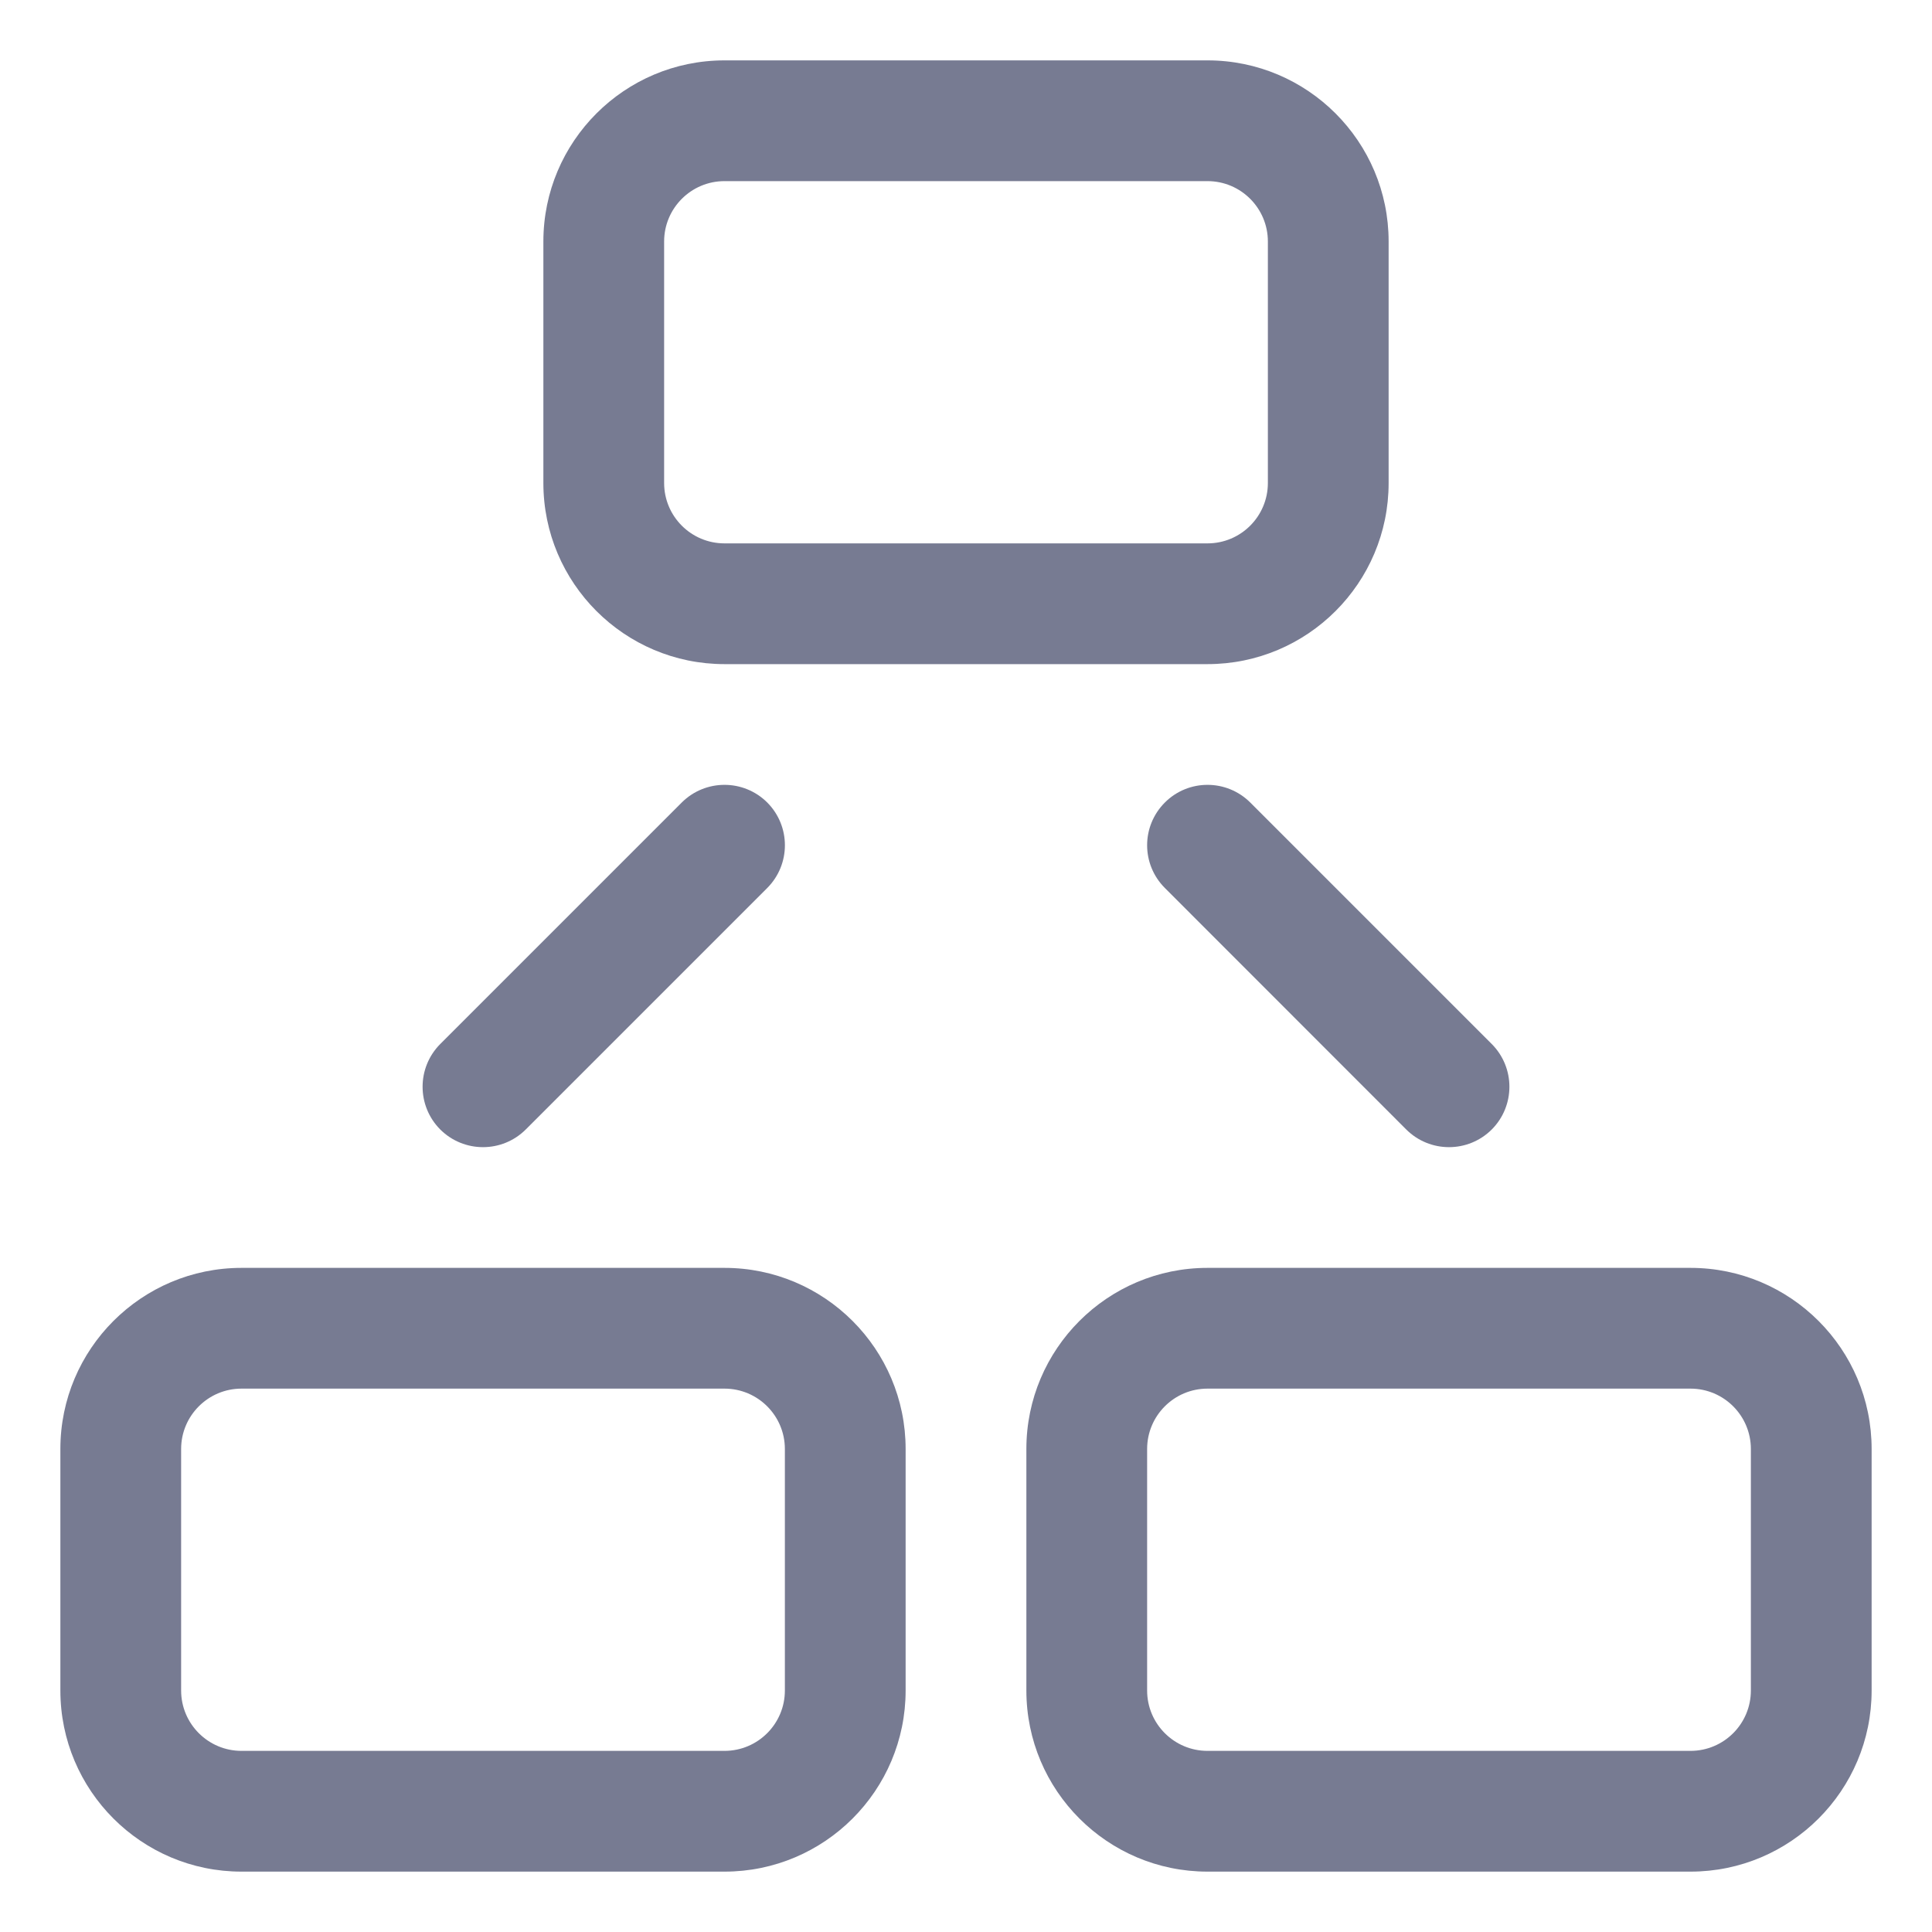 <svg width="16" height="16" viewBox="0 0 16 16" fill="none" xmlns="http://www.w3.org/2000/svg">
<path fill-rule="evenodd" clip-rule="evenodd" d="M6 0.5H10C10.828 0.5 11.5 1.172 11.5 2V4C11.5 4.828 10.828 5.5 10 5.5H6C5.172 5.5 4.5 4.828 4.5 4V2C4.5 1.172 5.172 0.5 6 0.5ZM5.5 2V4C5.5 4.276 5.724 4.5 6 4.5H10C10.276 4.5 10.5 4.276 10.5 4V2C10.5 1.724 10.276 1.5 10 1.5H6C5.724 1.5 5.5 1.724 5.5 2Z" fill="#777B92"/>
<path fill-rule="evenodd" clip-rule="evenodd" d="M6.354 7.354L4.354 9.354C4.158 9.549 3.842 9.549 3.646 9.354C3.451 9.158 3.451 8.842 3.646 8.646L5.646 6.646C5.842 6.451 6.158 6.451 6.354 6.646C6.549 6.842 6.549 7.158 6.354 7.354Z" fill="#777B92"/>
<path fill-rule="evenodd" clip-rule="evenodd" d="M9.647 6.646C9.842 6.451 10.158 6.451 10.354 6.646L12.354 8.646C12.549 8.842 12.549 9.158 12.354 9.354C12.158 9.549 11.842 9.549 11.646 9.354L9.647 7.354C9.451 7.158 9.451 6.842 9.647 6.646Z" fill="#777B92"/>
<path fill-rule="evenodd" clip-rule="evenodd" d="M0.5 12C0.5 11.172 1.172 10.5 2 10.5H6C6.828 10.5 7.5 11.172 7.5 12V14C7.5 14.828 6.828 15.5 6 15.5H2C1.172 15.5 0.5 14.828 0.5 14V12ZM2 11.5C1.724 11.5 1.5 11.724 1.5 12V14C1.5 14.276 1.724 14.5 2 14.5H6C6.276 14.5 6.5 14.276 6.5 14V12C6.5 11.724 6.276 11.5 6 11.5H2Z" fill="#777B92"/>
<path fill-rule="evenodd" clip-rule="evenodd" d="M10 10.5H14C14.828 10.5 15.5 11.172 15.5 12V14C15.5 14.828 14.828 15.5 14 15.5H10C9.172 15.5 8.5 14.828 8.5 14V12C8.5 11.172 9.172 10.5 10 10.5ZM9.5 12V14C9.5 14.276 9.724 14.5 10 14.5H14C14.276 14.5 14.5 14.276 14.5 14V12C14.5 11.724 14.276 11.5 14 11.5H10C9.724 11.5 9.5 11.724 9.5 12Z" fill="#777B92"/>
</svg>

